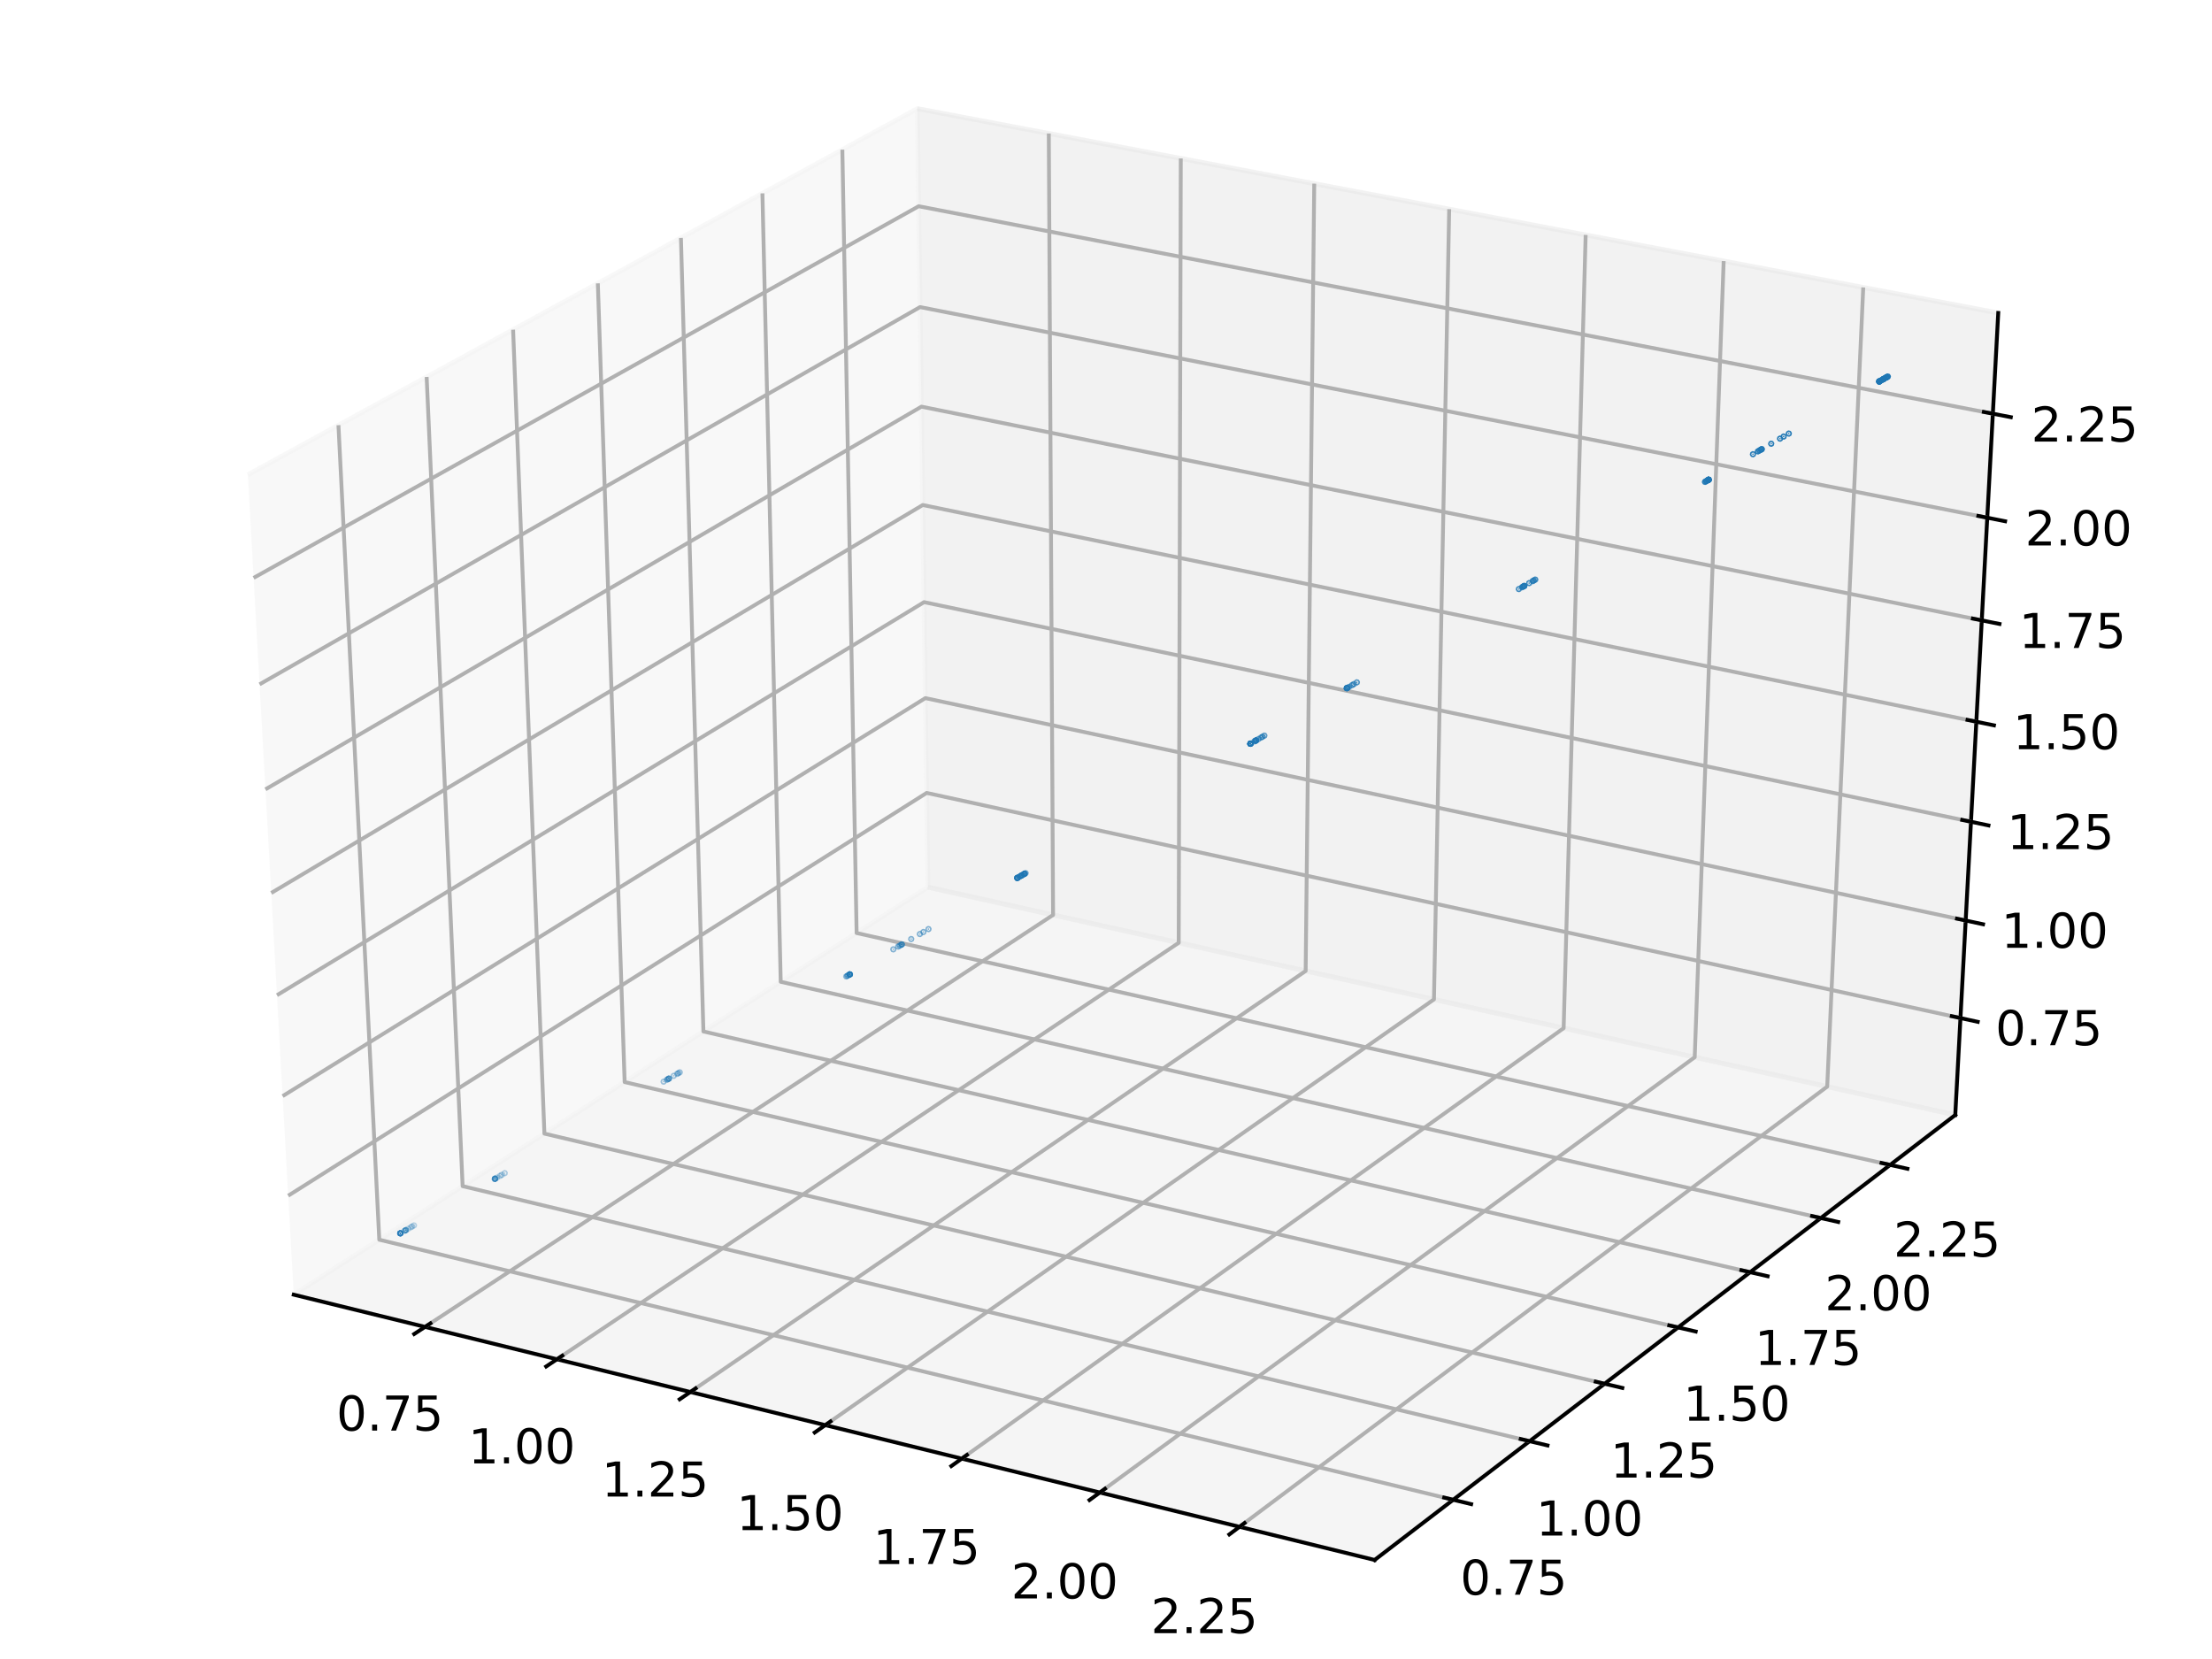<?xml version="1.0" encoding="utf-8" standalone="no"?>
<!DOCTYPE svg PUBLIC "-//W3C//DTD SVG 1.1//EN"
  "http://www.w3.org/Graphics/SVG/1.1/DTD/svg11.dtd">
<!-- Created with matplotlib (http://matplotlib.org/) -->
<svg height="345pt" version="1.1" viewBox="0 0 460 345" width="460pt" xmlns="http://www.w3.org/2000/svg" xmlns:xlink="http://www.w3.org/1999/xlink">
 <defs>
  <style type="text/css">
*{stroke-linecap:butt;stroke-linejoin:round;}
  </style>
 </defs>
 <g id="figure_1">
  <g id="patch_1">
   <path d="M 0 345.6 
L 460.8 345.6 
L 460.8 0 
L 0 0 
z
" style="fill:#ffffff;"/>
  </g>
  <g id="patch_2">
   <path d="M 0 345.6 
L 460.8 345.6 
L 460.8 0 
L 0 0 
z
" style="fill:#ffffff;"/>
  </g>
  <g id="pane3d_1">
   <g id="patch_3">
    <path d="M 61.086 269.235 
L 192.97 184.501 
L 190.774 22.59 
L 51.537 98.721 
" style="fill:#f2f2f2;opacity:0.5;stroke:#f2f2f2;stroke-linejoin:miter;"/>
   </g>
  </g>
  <g id="pane3d_2">
   <g id="patch_4">
    <path d="M 192.97 184.501 
L 406.608 231.873 
L 415.547 65.079 
L 190.774 22.59 
" style="fill:#e6e6e6;opacity:0.5;stroke:#e6e6e6;stroke-linejoin:miter;"/>
   </g>
  </g>
  <g id="pane3d_3">
   <g id="patch_5">
    <path d="M 61.086 269.235 
L 285.863 324.406 
L 406.608 231.873 
L 192.97 184.501 
" style="fill:#ececec;opacity:0.5;stroke:#ececec;stroke-linejoin:miter;"/>
   </g>
  </g>
  <g id="axis3d_1">
   <g id="line2d_1">
    <path d="M 61.086 269.235 
L 285.863 324.406 
" style="fill:none;stroke:#000000;stroke-linecap:square;stroke-width:0.8;"/>
   </g>
   <g id="Line3DCollection_1">
    <path d="M 88.388 275.936 
L 218.995 190.272 
L 218.104 27.756 
" style="fill:none;stroke:#b0b0b0;stroke-width:0.8;"/>
    <path d="M 115.816 282.668 
L 245.12 196.065 
L 245.552 32.945 
" style="fill:none;stroke:#b0b0b0;stroke-width:0.8;"/>
    <path d="M 143.557 289.477 
L 271.521 201.919 
L 273.305 38.191 
" style="fill:none;stroke:#b0b0b0;stroke-width:0.8;"/>
    <path d="M 171.617 296.365 
L 298.202 207.835 
L 301.369 43.496 
" style="fill:none;stroke:#b0b0b0;stroke-width:0.8;"/>
    <path d="M 200.001 303.331 
L 325.17 213.815 
L 329.748 48.86 
" style="fill:none;stroke:#b0b0b0;stroke-width:0.8;"/>
    <path d="M 228.714 310.379 
L 352.427 219.859 
L 358.449 54.286 
" style="fill:none;stroke:#b0b0b0;stroke-width:0.8;"/>
    <path d="M 257.762 317.509 
L 379.978 225.968 
L 387.475 59.773 
" style="fill:none;stroke:#b0b0b0;stroke-width:0.8;"/>
   </g>
   <g id="xtick_1">
    <g id="line2d_2">
     <path d="M 89.514 275.198 
L 86.133 277.415 
" style="fill:none;stroke:#000000;stroke-linecap:square;stroke-width:0.8;"/>
    </g>
    <g id="text_1">
     <!-- 0.75 -->
     <defs>
      <path d="M 31.781 66.406 
Q 24.172 66.406 20.328 58.906 
Q 16.5 51.422 16.5 36.375 
Q 16.5 21.391 20.328 13.891 
Q 24.172 6.391 31.781 6.391 
Q 39.453 6.391 43.281 13.891 
Q 47.125 21.391 47.125 36.375 
Q 47.125 51.422 43.281 58.906 
Q 39.453 66.406 31.781 66.406 
z
M 31.781 74.219 
Q 44.047 74.219 50.516 64.516 
Q 56.984 54.828 56.984 36.375 
Q 56.984 17.969 50.516 8.266 
Q 44.047 -1.422 31.781 -1.422 
Q 19.531 -1.422 13.062 8.266 
Q 6.594 17.969 6.594 36.375 
Q 6.594 54.828 13.062 64.516 
Q 19.531 74.219 31.781 74.219 
z
" id="DejaVuSans-30"/>
      <path d="M 10.688 12.406 
L 21 12.406 
L 21 0 
L 10.688 0 
z
" id="DejaVuSans-2e"/>
      <path d="M 8.203 72.906 
L 55.078 72.906 
L 55.078 68.703 
L 28.609 0 
L 18.312 0 
L 43.219 64.594 
L 8.203 64.594 
z
" id="DejaVuSans-37"/>
      <path d="M 10.797 72.906 
L 49.516 72.906 
L 49.516 64.594 
L 19.828 64.594 
L 19.828 46.734 
Q 21.969 47.469 24.109 47.828 
Q 26.266 48.188 28.422 48.188 
Q 40.625 48.188 47.75 41.5 
Q 54.891 34.812 54.891 23.391 
Q 54.891 11.625 47.562 5.094 
Q 40.234 -1.422 26.906 -1.422 
Q 22.312 -1.422 17.547 -0.641 
Q 12.797 0.141 7.719 1.703 
L 7.719 11.625 
Q 12.109 9.234 16.797 8.062 
Q 21.484 6.891 26.703 6.891 
Q 35.156 6.891 40.078 11.328 
Q 45.016 15.766 45.016 23.391 
Q 45.016 31 40.078 35.438 
Q 35.156 39.891 26.703 39.891 
Q 22.75 39.891 18.812 39.016 
Q 14.891 38.141 10.797 36.281 
z
" id="DejaVuSans-35"/>
     </defs>
     <g transform="translate(69.957 297.498)scale(0.1 -0.1)">
      <use xlink:href="#DejaVuSans-30"/>
      <use x="63.623" xlink:href="#DejaVuSans-2e"/>
      <use x="95.41" xlink:href="#DejaVuSans-37"/>
      <use x="159.033" xlink:href="#DejaVuSans-35"/>
     </g>
    </g>
   </g>
   <g id="xtick_2">
    <g id="line2d_3">
     <path d="M 116.931 281.922 
L 113.583 284.164 
" style="fill:none;stroke:#000000;stroke-linecap:square;stroke-width:0.8;"/>
    </g>
    <g id="text_2">
     <!-- 1.00 -->
     <defs>
      <path d="M 12.406 8.297 
L 28.516 8.297 
L 28.516 63.922 
L 10.984 60.406 
L 10.984 69.391 
L 28.422 72.906 
L 38.281 72.906 
L 38.281 8.297 
L 54.391 8.297 
L 54.391 0 
L 12.406 0 
z
" id="DejaVuSans-31"/>
     </defs>
     <g transform="translate(97.383 304.319)scale(0.1 -0.1)">
      <use xlink:href="#DejaVuSans-31"/>
      <use x="63.623" xlink:href="#DejaVuSans-2e"/>
      <use x="95.41" xlink:href="#DejaVuSans-30"/>
      <use x="159.033" xlink:href="#DejaVuSans-30"/>
     </g>
    </g>
   </g>
   <g id="xtick_3">
    <g id="line2d_4">
     <path d="M 144.661 288.722 
L 141.346 290.99 
" style="fill:none;stroke:#000000;stroke-linecap:square;stroke-width:0.8;"/>
    </g>
    <g id="text_3">
     <!-- 1.25 -->
     <defs>
      <path d="M 19.188 8.297 
L 53.609 8.297 
L 53.609 0 
L 7.328 0 
L 7.328 8.297 
Q 12.938 14.109 22.625 23.891 
Q 32.328 33.688 34.812 36.531 
Q 39.547 41.844 41.422 45.531 
Q 43.312 49.219 43.312 52.781 
Q 43.312 58.594 39.234 62.25 
Q 35.156 65.922 28.609 65.922 
Q 23.969 65.922 18.812 64.312 
Q 13.672 62.703 7.812 59.422 
L 7.812 69.391 
Q 13.766 71.781 18.938 73 
Q 24.125 74.219 28.422 74.219 
Q 39.75 74.219 46.484 68.547 
Q 53.219 62.891 53.219 53.422 
Q 53.219 48.922 51.531 44.891 
Q 49.859 40.875 45.406 35.406 
Q 44.188 33.984 37.641 27.219 
Q 31.109 20.453 19.188 8.297 
z
" id="DejaVuSans-32"/>
     </defs>
     <g transform="translate(125.123 311.218)scale(0.1 -0.1)">
      <use xlink:href="#DejaVuSans-31"/>
      <use x="63.623" xlink:href="#DejaVuSans-2e"/>
      <use x="95.41" xlink:href="#DejaVuSans-32"/>
      <use x="159.033" xlink:href="#DejaVuSans-35"/>
     </g>
    </g>
   </g>
   <g id="xtick_4">
    <g id="line2d_5">
     <path d="M 172.709 295.601 
L 169.429 297.895 
" style="fill:none;stroke:#000000;stroke-linecap:square;stroke-width:0.8;"/>
    </g>
    <g id="text_4">
     <!-- 1.50 -->
     <g transform="translate(153.181 318.197)scale(0.1 -0.1)">
      <use xlink:href="#DejaVuSans-31"/>
      <use x="63.623" xlink:href="#DejaVuSans-2e"/>
      <use x="95.41" xlink:href="#DejaVuSans-35"/>
      <use x="159.033" xlink:href="#DejaVuSans-30"/>
     </g>
    </g>
   </g>
   <g id="xtick_5">
    <g id="line2d_6">
     <path d="M 201.081 302.559 
L 197.836 304.88 
" style="fill:none;stroke:#000000;stroke-linecap:square;stroke-width:0.8;"/>
    </g>
    <g id="text_5">
     <!-- 1.75 -->
     <g transform="translate(181.563 325.256)scale(0.1 -0.1)">
      <use xlink:href="#DejaVuSans-31"/>
      <use x="63.623" xlink:href="#DejaVuSans-2e"/>
      <use x="95.41" xlink:href="#DejaVuSans-37"/>
      <use x="159.033" xlink:href="#DejaVuSans-35"/>
     </g>
    </g>
   </g>
   <g id="xtick_6">
    <g id="line2d_7">
     <path d="M 229.782 309.597 
L 226.573 311.945 
" style="fill:none;stroke:#000000;stroke-linecap:square;stroke-width:0.8;"/>
    </g>
    <g id="text_6">
     <!-- 2.00 -->
     <g transform="translate(210.276 332.397)scale(0.1 -0.1)">
      <use xlink:href="#DejaVuSans-32"/>
      <use x="63.623" xlink:href="#DejaVuSans-2e"/>
      <use x="95.41" xlink:href="#DejaVuSans-30"/>
      <use x="159.033" xlink:href="#DejaVuSans-30"/>
     </g>
    </g>
   </g>
   <g id="xtick_7">
    <g id="line2d_8">
     <path d="M 258.818 316.718 
L 255.647 319.094 
" style="fill:none;stroke:#000000;stroke-linecap:square;stroke-width:0.8;"/>
    </g>
    <g id="text_7">
     <!-- 2.25 -->
     <g transform="translate(239.325 339.622)scale(0.1 -0.1)">
      <use xlink:href="#DejaVuSans-32"/>
      <use x="63.623" xlink:href="#DejaVuSans-2e"/>
      <use x="95.41" xlink:href="#DejaVuSans-32"/>
      <use x="159.033" xlink:href="#DejaVuSans-35"/>
     </g>
    </g>
   </g>
  </g>
  <g id="axis3d_2">
   <g id="line2d_9">
    <path d="M 406.608 231.873 
L 285.863 324.406 
" style="fill:none;stroke:#000000;stroke-linecap:square;stroke-width:0.8;"/>
   </g>
   <g id="Line3DCollection_2">
    <path d="M 70.382 88.417 
L 78.876 257.805 
L 302.198 311.888 
" style="fill:none;stroke:#b0b0b0;stroke-width:0.8;"/>
    <path d="M 88.724 78.388 
L 96.208 246.669 
L 318.098 299.703 
" style="fill:none;stroke:#b0b0b0;stroke-width:0.8;"/>
    <path d="M 106.701 68.559 
L 113.214 235.743 
L 333.685 287.758 
" style="fill:none;stroke:#b0b0b0;stroke-width:0.8;"/>
    <path d="M 124.324 58.923 
L 129.901 225.022 
L 348.967 276.046 
" style="fill:none;stroke:#b0b0b0;stroke-width:0.8;"/>
    <path d="M 141.604 49.475 
L 146.279 214.5 
L 363.953 264.562 
" style="fill:none;stroke:#b0b0b0;stroke-width:0.8;"/>
    <path d="M 158.55 40.209 
L 162.356 204.17 
L 378.652 253.297 
" style="fill:none;stroke:#b0b0b0;stroke-width:0.8;"/>
    <path d="M 175.172 31.121 
L 178.14 194.029 
L 393.071 242.247 
" style="fill:none;stroke:#b0b0b0;stroke-width:0.8;"/>
   </g>
   <g id="xtick_8">
    <g id="line2d_10">
     <path d="M 300.329 311.436 
L 305.939 312.794 
" style="fill:none;stroke:#000000;stroke-linecap:square;stroke-width:0.8;"/>
    </g>
    <g id="text_8">
     <!-- 0.75 -->
     <g transform="translate(303.664 331.632)scale(0.1 -0.1)">
      <use xlink:href="#DejaVuSans-30"/>
      <use x="63.623" xlink:href="#DejaVuSans-2e"/>
      <use x="95.41" xlink:href="#DejaVuSans-37"/>
      <use x="159.033" xlink:href="#DejaVuSans-35"/>
     </g>
    </g>
   </g>
   <g id="xtick_9">
    <g id="line2d_11">
     <path d="M 316.242 299.259 
L 321.814 300.591 
" style="fill:none;stroke:#000000;stroke-linecap:square;stroke-width:0.8;"/>
    </g>
    <g id="text_9">
     <!-- 1.00 -->
     <g transform="translate(319.432 319.33)scale(0.1 -0.1)">
      <use xlink:href="#DejaVuSans-31"/>
      <use x="63.623" xlink:href="#DejaVuSans-2e"/>
      <use x="95.41" xlink:href="#DejaVuSans-30"/>
      <use x="159.033" xlink:href="#DejaVuSans-30"/>
     </g>
    </g>
   </g>
   <g id="xtick_10">
    <g id="line2d_12">
     <path d="M 331.842 287.323 
L 337.375 288.628 
" style="fill:none;stroke:#000000;stroke-linecap:square;stroke-width:0.8;"/>
    </g>
    <g id="text_10">
     <!-- 1.25 -->
     <g transform="translate(334.89 307.271)scale(0.1 -0.1)">
      <use xlink:href="#DejaVuSans-31"/>
      <use x="63.623" xlink:href="#DejaVuSans-2e"/>
      <use x="95.41" xlink:href="#DejaVuSans-32"/>
      <use x="159.033" xlink:href="#DejaVuSans-35"/>
     </g>
    </g>
   </g>
   <g id="xtick_11">
    <g id="line2d_13">
     <path d="M 347.136 275.62 
L 352.632 276.9 
" style="fill:none;stroke:#000000;stroke-linecap:square;stroke-width:0.8;"/>
    </g>
    <g id="text_11">
     <!-- 1.50 -->
     <g transform="translate(350.046 295.448)scale(0.1 -0.1)">
      <use xlink:href="#DejaVuSans-31"/>
      <use x="63.623" xlink:href="#DejaVuSans-2e"/>
      <use x="95.41" xlink:href="#DejaVuSans-35"/>
      <use x="159.033" xlink:href="#DejaVuSans-30"/>
     </g>
    </g>
   </g>
   <g id="xtick_12">
    <g id="line2d_14">
     <path d="M 362.135 264.143 
L 367.593 265.399 
" style="fill:none;stroke:#000000;stroke-linecap:square;stroke-width:0.8;"/>
    </g>
    <g id="text_12">
     <!-- 1.75 -->
     <g transform="translate(364.908 283.853)scale(0.1 -0.1)">
      <use xlink:href="#DejaVuSans-31"/>
      <use x="63.623" xlink:href="#DejaVuSans-2e"/>
      <use x="95.41" xlink:href="#DejaVuSans-37"/>
      <use x="159.033" xlink:href="#DejaVuSans-35"/>
     </g>
    </g>
   </g>
   <g id="xtick_13">
    <g id="line2d_15">
     <path d="M 376.846 252.887 
L 382.268 254.118 
" style="fill:none;stroke:#000000;stroke-linecap:square;stroke-width:0.8;"/>
    </g>
    <g id="text_13">
     <!-- 2.00 -->
     <g transform="translate(379.486 272.481)scale(0.1 -0.1)">
      <use xlink:href="#DejaVuSans-32"/>
      <use x="63.623" xlink:href="#DejaVuSans-2e"/>
      <use x="95.41" xlink:href="#DejaVuSans-30"/>
      <use x="159.033" xlink:href="#DejaVuSans-30"/>
     </g>
    </g>
   </g>
   <g id="xtick_14">
    <g id="line2d_16">
     <path d="M 391.278 241.844 
L 396.663 243.052 
" style="fill:none;stroke:#000000;stroke-linecap:square;stroke-width:0.8;"/>
    </g>
    <g id="text_14">
     <!-- 2.25 -->
     <g transform="translate(393.786 261.324)scale(0.1 -0.1)">
      <use xlink:href="#DejaVuSans-32"/>
      <use x="63.623" xlink:href="#DejaVuSans-2e"/>
      <use x="95.41" xlink:href="#DejaVuSans-32"/>
      <use x="159.033" xlink:href="#DejaVuSans-35"/>
     </g>
    </g>
   </g>
  </g>
  <g id="axis3d_3">
   <g id="line2d_17">
    <path d="M 406.608 231.873 
L 415.547 65.079 
" style="fill:none;stroke:#000000;stroke-linecap:square;stroke-width:0.8;"/>
   </g>
   <g id="Line3DCollection_3">
    <path d="M 407.689 211.712 
L 192.704 164.893 
L 59.934 248.655 
" style="fill:none;stroke:#b0b0b0;stroke-width:0.8;"/>
    <path d="M 408.775 191.431 
L 192.436 145.178 
L 58.774 227.944 
" style="fill:none;stroke:#b0b0b0;stroke-width:0.8;"/>
    <path d="M 409.876 170.89 
L 192.166 125.222 
L 57.599 206.96 
" style="fill:none;stroke:#b0b0b0;stroke-width:0.8;"/>
    <path d="M 410.991 150.085 
L 191.892 105.02 
L 56.408 185.696 
" style="fill:none;stroke:#b0b0b0;stroke-width:0.8;"/>
    <path d="M 412.121 129.011 
L 191.614 84.567 
L 55.201 164.148 
" style="fill:none;stroke:#b0b0b0;stroke-width:0.8;"/>
    <path d="M 413.265 107.661 
L 191.333 63.859 
L 53.978 142.309 
" style="fill:none;stroke:#b0b0b0;stroke-width:0.8;"/>
    <path d="M 414.424 86.032 
L 191.049 42.891 
L 52.738 120.174 
" style="fill:none;stroke:#b0b0b0;stroke-width:0.8;"/>
   </g>
   <g id="xtick_15">
    <g id="line2d_18">
     <path d="M 405.894 211.321 
L 411.281 212.494 
" style="fill:none;stroke:#000000;stroke-linecap:square;stroke-width:0.8;"/>
    </g>
    <g id="text_15">
     <!-- 0.75 -->
     <g transform="translate(414.96 217.355)scale(0.1 -0.1)">
      <use xlink:href="#DejaVuSans-30"/>
      <use x="63.623" xlink:href="#DejaVuSans-2e"/>
      <use x="95.41" xlink:href="#DejaVuSans-37"/>
      <use x="159.033" xlink:href="#DejaVuSans-35"/>
     </g>
    </g>
   </g>
   <g id="xtick_16">
    <g id="line2d_19">
     <path d="M 406.97 191.044 
L 412.391 192.204 
" style="fill:none;stroke:#000000;stroke-linecap:square;stroke-width:0.8;"/>
    </g>
    <g id="text_16">
     <!-- 1.00 -->
     <g transform="translate(416.162 197.097)scale(0.1 -0.1)">
      <use xlink:href="#DejaVuSans-31"/>
      <use x="63.623" xlink:href="#DejaVuSans-2e"/>
      <use x="95.41" xlink:href="#DejaVuSans-30"/>
      <use x="159.033" xlink:href="#DejaVuSans-30"/>
     </g>
    </g>
   </g>
   <g id="xtick_17">
    <g id="line2d_20">
     <path d="M 408.058 170.509 
L 413.516 171.653 
" style="fill:none;stroke:#000000;stroke-linecap:square;stroke-width:0.8;"/>
    </g>
    <g id="text_17">
     <!-- 1.25 -->
     <g transform="translate(417.379 176.58)scale(0.1 -0.1)">
      <use xlink:href="#DejaVuSans-31"/>
      <use x="63.623" xlink:href="#DejaVuSans-2e"/>
      <use x="95.41" xlink:href="#DejaVuSans-32"/>
      <use x="159.033" xlink:href="#DejaVuSans-35"/>
     </g>
    </g>
   </g>
   <g id="xtick_18">
    <g id="line2d_21">
     <path d="M 409.161 149.709 
L 414.655 150.839 
" style="fill:none;stroke:#000000;stroke-linecap:square;stroke-width:0.8;"/>
    </g>
    <g id="text_18">
     <!-- 1.50 -->
     <g transform="translate(418.612 155.8)scale(0.1 -0.1)">
      <use xlink:href="#DejaVuSans-31"/>
      <use x="63.623" xlink:href="#DejaVuSans-2e"/>
      <use x="95.41" xlink:href="#DejaVuSans-35"/>
      <use x="159.033" xlink:href="#DejaVuSans-30"/>
     </g>
    </g>
   </g>
   <g id="xtick_19">
    <g id="line2d_22">
     <path d="M 410.278 128.639 
L 415.809 129.754 
" style="fill:none;stroke:#000000;stroke-linecap:square;stroke-width:0.8;"/>
    </g>
    <g id="text_19">
     <!-- 1.75 -->
     <g transform="translate(419.86 134.751)scale(0.1 -0.1)">
      <use xlink:href="#DejaVuSans-31"/>
      <use x="63.623" xlink:href="#DejaVuSans-2e"/>
      <use x="95.41" xlink:href="#DejaVuSans-37"/>
      <use x="159.033" xlink:href="#DejaVuSans-35"/>
     </g>
    </g>
   </g>
   <g id="xtick_20">
    <g id="line2d_23">
     <path d="M 411.41 107.295 
L 416.978 108.394 
" style="fill:none;stroke:#000000;stroke-linecap:square;stroke-width:0.8;"/>
    </g>
    <g id="text_20">
     <!-- 2.00 -->
     <g transform="translate(421.125 113.428)scale(0.1 -0.1)">
      <use xlink:href="#DejaVuSans-32"/>
      <use x="63.623" xlink:href="#DejaVuSans-2e"/>
      <use x="95.41" xlink:href="#DejaVuSans-30"/>
      <use x="159.033" xlink:href="#DejaVuSans-30"/>
     </g>
    </g>
   </g>
   <g id="xtick_21">
    <g id="line2d_24">
     <path d="M 412.557 85.671 
L 418.162 86.754 
" style="fill:none;stroke:#000000;stroke-linecap:square;stroke-width:0.8;"/>
    </g>
    <g id="text_21">
     <!-- 2.25 -->
     <g transform="translate(422.407 91.826)scale(0.1 -0.1)">
      <use xlink:href="#DejaVuSans-32"/>
      <use x="63.623" xlink:href="#DejaVuSans-2e"/>
      <use x="95.41" xlink:href="#DejaVuSans-32"/>
      <use x="159.033" xlink:href="#DejaVuSans-35"/>
     </g>
    </g>
   </g>
  </g>
  <g id="axes_1">
   <g id="Path3DCollection_1">
    <defs>
     <path d="M 0 0.158 
C 0.042 0.158 0.082 0.141 0.112 0.112 
C 0.141 0.082 0.158 0.042 0.158 0 
C 0.158 -0.042 0.141 -0.082 0.112 -0.112 
C 0.082 -0.141 0.042 -0.158 0 -0.158 
C -0.042 -0.158 -0.082 -0.141 -0.112 -0.112 
C -0.141 -0.082 -0.158 -0.042 -0.158 0 
C -0.158 0.042 -0.141 0.082 -0.112 0.112 
C -0.082 0.141 -0.042 0.158 0 0.158 
z
" id="C0_0_0bea72edc4"/>
    </defs>
    <g clip-path="url(#p71c1b7af06)">
     <use style="fill:#1f77b4;fill-opacity:0.534;stroke:#1f77b4;stroke-opacity:0.534;" x="186.768" xlink:href="#C0_0_0bea72edc4" y="196.847"/>
    </g>
    <g clip-path="url(#p71c1b7af06)">
     <use style="fill:#1f77b4;fill-opacity:0.535;stroke:#1f77b4;stroke-opacity:0.535;" x="187.077" xlink:href="#C0_0_0bea72edc4" y="196.668"/>
    </g>
    <g clip-path="url(#p71c1b7af06)">
     <use style="fill:#1f77b4;fill-opacity:0.536;stroke:#1f77b4;stroke-opacity:0.536;" x="187.559" xlink:href="#C0_0_0bea72edc4" y="196.391"/>
    </g>
    <g clip-path="url(#p71c1b7af06)">
     <use style="fill:#1f77b4;fill-opacity:0.54;stroke:#1f77b4;stroke-opacity:0.54;" x="189.492" xlink:href="#C0_0_0bea72edc4" y="195.278"/>
    </g>
    <g clip-path="url(#p71c1b7af06)">
     <use style="fill:#1f77b4;fill-opacity:0.532;stroke:#1f77b4;stroke-opacity:0.532;" x="185.77" xlink:href="#C0_0_0bea72edc4" y="197.421"/>
    </g>
    <g clip-path="url(#p71c1b7af06)">
     <use style="fill:#1f77b4;fill-opacity:0.536;stroke:#1f77b4;stroke-opacity:0.536;" x="187.53" xlink:href="#C0_0_0bea72edc4" y="196.408"/>
    </g>
    <g clip-path="url(#p71c1b7af06)">
     <use style="fill:#1f77b4;fill-opacity:0.546;stroke:#1f77b4;stroke-opacity:0.546;" x="192.028" xlink:href="#C0_0_0bea72edc4" y="193.817"/>
    </g>
    <g clip-path="url(#p71c1b7af06)">
     <use style="fill:#1f77b4;fill-opacity:0.549;stroke:#1f77b4;stroke-opacity:0.549;" x="193.082" xlink:href="#C0_0_0bea72edc4" y="193.21"/>
    </g>
    <g clip-path="url(#p71c1b7af06)">
     <use style="fill:#1f77b4;fill-opacity:0.544;stroke:#1f77b4;stroke-opacity:0.544;" x="191.291" xlink:href="#C0_0_0bea72edc4" y="194.241"/>
    </g>
    <g clip-path="url(#p71c1b7af06)">
     <use style="fill:#1f77b4;fill-opacity:0.536;stroke:#1f77b4;stroke-opacity:0.536;" x="187.357" xlink:href="#C0_0_0bea72edc4" y="196.507"/>
    </g>
    <g clip-path="url(#p71c1b7af06)">
     <use style="fill:#1f77b4;fill-opacity:0.512;stroke:#1f77b4;stroke-opacity:0.512;" x="176.736" xlink:href="#C0_0_0bea72edc4" y="202.624"/>
    </g>
    <g clip-path="url(#p71c1b7af06)">
     <use style="fill:#1f77b4;fill-opacity:0.512;stroke:#1f77b4;stroke-opacity:0.512;" x="176.727" xlink:href="#C0_0_0bea72edc4" y="202.63"/>
    </g>
    <g clip-path="url(#p71c1b7af06)">
     <use style="fill:#1f77b4;fill-opacity:0.511;stroke:#1f77b4;stroke-opacity:0.511;" x="176.708" xlink:href="#C0_0_0bea72edc4" y="202.641"/>
    </g>
    <g clip-path="url(#p71c1b7af06)">
     <use style="fill:#1f77b4;fill-opacity:0.511;stroke:#1f77b4;stroke-opacity:0.511;" x="176.56" xlink:href="#C0_0_0bea72edc4" y="202.726"/>
    </g>
    <g clip-path="url(#p71c1b7af06)">
     <use style="fill:#1f77b4;fill-opacity:0.512;stroke:#1f77b4;stroke-opacity:0.512;" x="176.746" xlink:href="#C0_0_0bea72edc4" y="202.619"/>
    </g>
    <g clip-path="url(#p71c1b7af06)">
     <use style="fill:#1f77b4;fill-opacity:0.512;stroke:#1f77b4;stroke-opacity:0.512;" x="176.709" xlink:href="#C0_0_0bea72edc4" y="202.64"/>
    </g>
    <g clip-path="url(#p71c1b7af06)">
     <use style="fill:#1f77b4;fill-opacity:0.51;stroke:#1f77b4;stroke-opacity:0.51;" x="176.195" xlink:href="#C0_0_0bea72edc4" y="202.936"/>
    </g>
    <g clip-path="url(#p71c1b7af06)">
     <use style="fill:#1f77b4;fill-opacity:0.51;stroke:#1f77b4;stroke-opacity:0.51;" x="175.984" xlink:href="#C0_0_0bea72edc4" y="203.058"/>
    </g>
    <g clip-path="url(#p71c1b7af06)">
     <use style="fill:#1f77b4;fill-opacity:0.511;stroke:#1f77b4;stroke-opacity:0.511;" x="176.322" xlink:href="#C0_0_0bea72edc4" y="202.863"/>
    </g>
    <g clip-path="url(#p71c1b7af06)">
     <use style="fill:#1f77b4;fill-opacity:0.512;stroke:#1f77b4;stroke-opacity:0.512;" x="176.717" xlink:href="#C0_0_0bea72edc4" y="202.636"/>
    </g>
    <g clip-path="url(#p71c1b7af06)">
     <use style="fill:#1f77b4;fill-opacity:0.594;stroke:#1f77b4;stroke-opacity:0.594;" x="213.106" xlink:href="#C0_0_0bea72edc4" y="181.677"/>
    </g>
    <g clip-path="url(#p71c1b7af06)">
     <use style="fill:#1f77b4;fill-opacity:0.594;stroke:#1f77b4;stroke-opacity:0.594;" x="213.055" xlink:href="#C0_0_0bea72edc4" y="181.707"/>
    </g>
    <g clip-path="url(#p71c1b7af06)">
     <use style="fill:#1f77b4;fill-opacity:0.594;stroke:#1f77b4;stroke-opacity:0.594;" x="212.977" xlink:href="#C0_0_0bea72edc4" y="181.751"/>
    </g>
    <g clip-path="url(#p71c1b7af06)">
     <use style="fill:#1f77b4;fill-opacity:0.593;stroke:#1f77b4;stroke-opacity:0.593;" x="212.697" xlink:href="#C0_0_0bea72edc4" y="181.912"/>
    </g>
    <g clip-path="url(#p71c1b7af06)">
     <use style="fill:#1f77b4;fill-opacity:0.594;stroke:#1f77b4;stroke-opacity:0.594;" x="213.281" xlink:href="#C0_0_0bea72edc4" y="181.576"/>
    </g>
    <g clip-path="url(#p71c1b7af06)">
     <use style="fill:#1f77b4;fill-opacity:0.594;stroke:#1f77b4;stroke-opacity:0.594;" x="212.982" xlink:href="#C0_0_0bea72edc4" y="181.749"/>
    </g>
    <g clip-path="url(#p71c1b7af06)">
     <use style="fill:#1f77b4;fill-opacity:0.592;stroke:#1f77b4;stroke-opacity:0.592;" x="212.411" xlink:href="#C0_0_0bea72edc4" y="182.077"/>
    </g>
    <g clip-path="url(#p71c1b7af06)">
     <use style="fill:#1f77b4;fill-opacity:0.592;stroke:#1f77b4;stroke-opacity:0.592;" x="212.319" xlink:href="#C0_0_0bea72edc4" y="182.13"/>
    </g>
    <g clip-path="url(#p71c1b7af06)">
     <use style="fill:#1f77b4;fill-opacity:0.592;stroke:#1f77b4;stroke-opacity:0.592;" x="212.484" xlink:href="#C0_0_0bea72edc4" y="182.035"/>
    </g>
    <g clip-path="url(#p71c1b7af06)">
     <use style="fill:#1f77b4;fill-opacity:0.594;stroke:#1f77b4;stroke-opacity:0.594;" x="213.009" xlink:href="#C0_0_0bea72edc4" y="181.733"/>
    </g>
    <g clip-path="url(#p71c1b7af06)">
     <use style="fill:#1f77b4;fill-opacity:0.59;stroke:#1f77b4;stroke-opacity:0.59;" x="211.537" xlink:href="#C0_0_0bea72edc4" y="182.581"/>
    </g>
    <g clip-path="url(#p71c1b7af06)">
     <use style="fill:#1f77b4;fill-opacity:0.59;stroke:#1f77b4;stroke-opacity:0.59;" x="211.547" xlink:href="#C0_0_0bea72edc4" y="182.575"/>
    </g>
    <g clip-path="url(#p71c1b7af06)">
     <use style="fill:#1f77b4;fill-opacity:0.59;stroke:#1f77b4;stroke-opacity:0.59;" x="211.571" xlink:href="#C0_0_0bea72edc4" y="182.561"/>
    </g>
    <g clip-path="url(#p71c1b7af06)">
     <use style="fill:#1f77b4;fill-opacity:0.591;stroke:#1f77b4;stroke-opacity:0.591;" x="211.747" xlink:href="#C0_0_0bea72edc4" y="182.46"/>
    </g>
    <g clip-path="url(#p71c1b7af06)">
     <use style="fill:#1f77b4;fill-opacity:0.59;stroke:#1f77b4;stroke-opacity:0.59;" x="211.525" xlink:href="#C0_0_0bea72edc4" y="182.588"/>
    </g>
    <g clip-path="url(#p71c1b7af06)">
     <use style="fill:#1f77b4;fill-opacity:0.59;stroke:#1f77b4;stroke-opacity:0.59;" x="211.569" xlink:href="#C0_0_0bea72edc4" y="182.562"/>
    </g>
    <g clip-path="url(#p71c1b7af06)">
     <use style="fill:#1f77b4;fill-opacity:0.592;stroke:#1f77b4;stroke-opacity:0.592;" x="212.19" xlink:href="#C0_0_0bea72edc4" y="182.204"/>
    </g>
    <g clip-path="url(#p71c1b7af06)">
     <use style="fill:#1f77b4;fill-opacity:0.592;stroke:#1f77b4;stroke-opacity:0.592;" x="212.453" xlink:href="#C0_0_0bea72edc4" y="182.053"/>
    </g>
    <g clip-path="url(#p71c1b7af06)">
     <use style="fill:#1f77b4;fill-opacity:0.591;stroke:#1f77b4;stroke-opacity:0.591;" x="212.035" xlink:href="#C0_0_0bea72edc4" y="182.294"/>
    </g>
    <g clip-path="url(#p71c1b7af06)">
     <use style="fill:#1f77b4;fill-opacity:0.59;stroke:#1f77b4;stroke-opacity:0.59;" x="211.56" xlink:href="#C0_0_0bea72edc4" y="182.567"/>
    </g>
    <g clip-path="url(#p71c1b7af06)">
     <use style="fill:#1f77b4;fill-opacity:0.302;stroke:#1f77b4;stroke-opacity:0.302;" x="84.241" xlink:href="#C0_0_0bea72edc4" y="255.898"/>
    </g>
    <g clip-path="url(#p71c1b7af06)">
     <use style="fill:#1f77b4;fill-opacity:0.302;stroke:#1f77b4;stroke-opacity:0.302;" x="84.307" xlink:href="#C0_0_0bea72edc4" y="255.86"/>
    </g>
    <g clip-path="url(#p71c1b7af06)">
     <use style="fill:#1f77b4;fill-opacity:0.303;stroke:#1f77b4;stroke-opacity:0.303;" x="84.414" xlink:href="#C0_0_0bea72edc4" y="255.799"/>
    </g>
    <g clip-path="url(#p71c1b7af06)">
     <use style="fill:#1f77b4;fill-opacity:0.304;stroke:#1f77b4;stroke-opacity:0.304;" x="84.903" xlink:href="#C0_0_0bea72edc4" y="255.517"/>
    </g>
    <g clip-path="url(#p71c1b7af06)">
     <use style="fill:#1f77b4;fill-opacity:0.302;stroke:#1f77b4;stroke-opacity:0.302;" x="84.045" xlink:href="#C0_0_0bea72edc4" y="256.011"/>
    </g>
    <g clip-path="url(#p71c1b7af06)">
     <use style="fill:#1f77b4;fill-opacity:0.303;stroke:#1f77b4;stroke-opacity:0.303;" x="84.407" xlink:href="#C0_0_0bea72edc4" y="255.803"/>
    </g>
    <g clip-path="url(#p71c1b7af06)">
     <use style="fill:#1f77b4;fill-opacity:0.306;stroke:#1f77b4;stroke-opacity:0.306;" x="85.699" xlink:href="#C0_0_0bea72edc4" y="255.058"/>
    </g>
    <g clip-path="url(#p71c1b7af06)">
     <use style="fill:#1f77b4;fill-opacity:0.306;stroke:#1f77b4;stroke-opacity:0.306;" x="86.087" xlink:href="#C0_0_0bea72edc4" y="254.835"/>
    </g>
    <g clip-path="url(#p71c1b7af06)">
     <use style="fill:#1f77b4;fill-opacity:0.305;stroke:#1f77b4;stroke-opacity:0.305;" x="85.449" xlink:href="#C0_0_0bea72edc4" y="255.203"/>
    </g>
    <g clip-path="url(#p71c1b7af06)">
     <use style="fill:#1f77b4;fill-opacity:0.303;stroke:#1f77b4;stroke-opacity:0.303;" x="84.368" xlink:href="#C0_0_0bea72edc4" y="255.825"/>
    </g>
    <g clip-path="url(#p71c1b7af06)">
     <use style="fill:#1f77b4;fill-opacity:0.3;stroke:#1f77b4;stroke-opacity:0.3;" x="83.243" xlink:href="#C0_0_0bea72edc4" y="256.473"/>
    </g>
    <g clip-path="url(#p71c1b7af06)">
     <use style="fill:#1f77b4;fill-opacity:0.3;stroke:#1f77b4;stroke-opacity:0.3;" x="83.243" xlink:href="#C0_0_0bea72edc4" y="256.473"/>
    </g>
    <g clip-path="url(#p71c1b7af06)">
     <use style="fill:#1f77b4;fill-opacity:0.3;stroke:#1f77b4;stroke-opacity:0.3;" x="83.243" xlink:href="#C0_0_0bea72edc4" y="256.473"/>
    </g>
    <g clip-path="url(#p71c1b7af06)">
     <use style="fill:#1f77b4;fill-opacity:0.3;stroke:#1f77b4;stroke-opacity:0.3;" x="83.244" xlink:href="#C0_0_0bea72edc4" y="256.473"/>
    </g>
    <g clip-path="url(#p71c1b7af06)">
     <use style="fill:#1f77b4;fill-opacity:0.3;stroke:#1f77b4;stroke-opacity:0.3;" x="83.243" xlink:href="#C0_0_0bea72edc4" y="256.473"/>
    </g>
    <g clip-path="url(#p71c1b7af06)">
     <use style="fill:#1f77b4;fill-opacity:0.3;stroke:#1f77b4;stroke-opacity:0.3;" x="83.243" xlink:href="#C0_0_0bea72edc4" y="256.473"/>
    </g>
    <g clip-path="url(#p71c1b7af06)">
     <use style="fill:#1f77b4;fill-opacity:0.3;stroke:#1f77b4;stroke-opacity:0.3;" x="83.246" xlink:href="#C0_0_0bea72edc4" y="256.471"/>
    </g>
    <g clip-path="url(#p71c1b7af06)">
     <use style="fill:#1f77b4;fill-opacity:0.3;stroke:#1f77b4;stroke-opacity:0.3;" x="83.248" xlink:href="#C0_0_0bea72edc4" y="256.47"/>
    </g>
    <g clip-path="url(#p71c1b7af06)">
     <use style="fill:#1f77b4;fill-opacity:0.3;stroke:#1f77b4;stroke-opacity:0.3;" x="83.245" xlink:href="#C0_0_0bea72edc4" y="256.472"/>
    </g>
    <g clip-path="url(#p71c1b7af06)">
     <use style="fill:#1f77b4;fill-opacity:0.3;stroke:#1f77b4;stroke-opacity:0.3;" x="83.243" xlink:href="#C0_0_0bea72edc4" y="256.473"/>
    </g>
    <g clip-path="url(#p71c1b7af06)">
     <use style="fill:#1f77b4;fill-opacity:0.425;stroke:#1f77b4;stroke-opacity:0.425;" x="138.66" xlink:href="#C0_0_0bea72edc4" y="224.555"/>
    </g>
    <g clip-path="url(#p71c1b7af06)">
     <use style="fill:#1f77b4;fill-opacity:0.426;stroke:#1f77b4;stroke-opacity:0.426;" x="138.848" xlink:href="#C0_0_0bea72edc4" y="224.447"/>
    </g>
    <g clip-path="url(#p71c1b7af06)">
     <use style="fill:#1f77b4;fill-opacity:0.426;stroke:#1f77b4;stroke-opacity:0.426;" x="139.129" xlink:href="#C0_0_0bea72edc4" y="224.285"/>
    </g>
    <g clip-path="url(#p71c1b7af06)">
     <use style="fill:#1f77b4;fill-opacity:0.429;stroke:#1f77b4;stroke-opacity:0.429;" x="140.107" xlink:href="#C0_0_0bea72edc4" y="223.722"/>
    </g>
    <g clip-path="url(#p71c1b7af06)">
     <use style="fill:#1f77b4;fill-opacity:0.424;stroke:#1f77b4;stroke-opacity:0.424;" x="138.006" xlink:href="#C0_0_0bea72edc4" y="224.932"/>
    </g>
    <g clip-path="url(#p71c1b7af06)">
     <use style="fill:#1f77b4;fill-opacity:0.426;stroke:#1f77b4;stroke-opacity:0.426;" x="139.112" xlink:href="#C0_0_0bea72edc4" y="224.295"/>
    </g>
    <g clip-path="url(#p71c1b7af06)">
     <use style="fill:#1f77b4;fill-opacity:0.431;stroke:#1f77b4;stroke-opacity:0.431;" x="141.062" xlink:href="#C0_0_0bea72edc4" y="223.171"/>
    </g>
    <g clip-path="url(#p71c1b7af06)">
     <use style="fill:#1f77b4;fill-opacity:0.432;stroke:#1f77b4;stroke-opacity:0.432;" x="141.359" xlink:href="#C0_0_0bea72edc4" y="223.001"/>
    </g>
    <g clip-path="url(#p71c1b7af06)">
     <use style="fill:#1f77b4;fill-opacity:0.43;stroke:#1f77b4;stroke-opacity:0.43;" x="140.821" xlink:href="#C0_0_0bea72edc4" y="223.31"/>
    </g>
    <g clip-path="url(#p71c1b7af06)">
     <use style="fill:#1f77b4;fill-opacity:0.426;stroke:#1f77b4;stroke-opacity:0.426;" x="139.013" xlink:href="#C0_0_0bea72edc4" y="224.352"/>
    </g>
    <g clip-path="url(#p71c1b7af06)">
     <use style="fill:#1f77b4;fill-opacity:0.344;stroke:#1f77b4;stroke-opacity:0.344;" x="102.902" xlink:href="#C0_0_0bea72edc4" y="245.15"/>
    </g>
    <g clip-path="url(#p71c1b7af06)">
     <use style="fill:#1f77b4;fill-opacity:0.345;stroke:#1f77b4;stroke-opacity:0.345;" x="102.925" xlink:href="#C0_0_0bea72edc4" y="245.137"/>
    </g>
    <g clip-path="url(#p71c1b7af06)">
     <use style="fill:#1f77b4;fill-opacity:0.345;stroke:#1f77b4;stroke-opacity:0.345;" x="102.973" xlink:href="#C0_0_0bea72edc4" y="245.109"/>
    </g>
    <g clip-path="url(#p71c1b7af06)">
     <use style="fill:#1f77b4;fill-opacity:0.345;stroke:#1f77b4;stroke-opacity:0.345;" x="103.346" xlink:href="#C0_0_0bea72edc4" y="244.895"/>
    </g>
    <g clip-path="url(#p71c1b7af06)">
     <use style="fill:#1f77b4;fill-opacity:0.344;stroke:#1f77b4;stroke-opacity:0.344;" x="102.878" xlink:href="#C0_0_0bea72edc4" y="245.164"/>
    </g>
    <g clip-path="url(#p71c1b7af06)">
     <use style="fill:#1f77b4;fill-opacity:0.345;stroke:#1f77b4;stroke-opacity:0.345;" x="102.97" xlink:href="#C0_0_0bea72edc4" y="245.111"/>
    </g>
    <g clip-path="url(#p71c1b7af06)">
     <use style="fill:#1f77b4;fill-opacity:0.348;stroke:#1f77b4;stroke-opacity:0.348;" x="104.335" xlink:href="#C0_0_0bea72edc4" y="244.325"/>
    </g>
    <g clip-path="url(#p71c1b7af06)">
     <use style="fill:#1f77b4;fill-opacity:0.349;stroke:#1f77b4;stroke-opacity:0.349;" x="104.961" xlink:href="#C0_0_0bea72edc4" y="243.965"/>
    </g>
    <g clip-path="url(#p71c1b7af06)">
     <use style="fill:#1f77b4;fill-opacity:0.347;stroke:#1f77b4;stroke-opacity:0.347;" x="103.98" xlink:href="#C0_0_0bea72edc4" y="244.529"/>
    </g>
    <g clip-path="url(#p71c1b7af06)">
     <use style="fill:#1f77b4;fill-opacity:0.345;stroke:#1f77b4;stroke-opacity:0.345;" x="102.951" xlink:href="#C0_0_0bea72edc4" y="245.122"/>
    </g>
    <g clip-path="url(#p71c1b7af06)">
     <use style="fill:#1f77b4;fill-opacity:0.939;stroke:#1f77b4;stroke-opacity:0.939;" x="365.557" xlink:href="#C0_0_0bea72edc4" y="93.871"/>
    </g>
    <g clip-path="url(#p71c1b7af06)">
     <use style="fill:#1f77b4;fill-opacity:0.94;stroke:#1f77b4;stroke-opacity:0.94;" x="365.872" xlink:href="#C0_0_0bea72edc4" y="93.689"/>
    </g>
    <g clip-path="url(#p71c1b7af06)">
     <use style="fill:#1f77b4;fill-opacity:0.941;stroke:#1f77b4;stroke-opacity:0.941;" x="366.364" xlink:href="#C0_0_0bea72edc4" y="93.406"/>
    </g>
    <g clip-path="url(#p71c1b7af06)">
     <use style="fill:#1f77b4;fill-opacity:0.945;stroke:#1f77b4;stroke-opacity:0.945;" x="368.334" xlink:href="#C0_0_0bea72edc4" y="92.272"/>
    </g>
    <g clip-path="url(#p71c1b7af06)">
     <use style="fill:#1f77b4;fill-opacity:0.937;stroke:#1f77b4;stroke-opacity:0.937;" x="364.54" xlink:href="#C0_0_0bea72edc4" y="94.457"/>
    </g>
    <g clip-path="url(#p71c1b7af06)">
     <use style="fill:#1f77b4;fill-opacity:0.941;stroke:#1f77b4;stroke-opacity:0.941;" x="366.333" xlink:href="#C0_0_0bea72edc4" y="93.424"/>
    </g>
    <g clip-path="url(#p71c1b7af06)">
     <use style="fill:#1f77b4;fill-opacity:0.951;stroke:#1f77b4;stroke-opacity:0.951;" x="370.918" xlink:href="#C0_0_0bea72edc4" y="90.783"/>
    </g>
    <g clip-path="url(#p71c1b7af06)">
     <use style="fill:#1f77b4;fill-opacity:0.953;stroke:#1f77b4;stroke-opacity:0.953;" x="371.993" xlink:href="#C0_0_0bea72edc4" y="90.164"/>
    </g>
    <g clip-path="url(#p71c1b7af06)">
     <use style="fill:#1f77b4;fill-opacity:0.949;stroke:#1f77b4;stroke-opacity:0.949;" x="370.168" xlink:href="#C0_0_0bea72edc4" y="91.215"/>
    </g>
    <g clip-path="url(#p71c1b7af06)">
     <use style="fill:#1f77b4;fill-opacity:0.94;stroke:#1f77b4;stroke-opacity:0.94;" x="366.157" xlink:href="#C0_0_0bea72edc4" y="93.525"/>
    </g>
    <g clip-path="url(#p71c1b7af06)">
     <use style="fill:#1f77b4;fill-opacity:0.916;stroke:#1f77b4;stroke-opacity:0.916;" x="355.331" xlink:href="#C0_0_0bea72edc4" y="99.761"/>
    </g>
    <g clip-path="url(#p71c1b7af06)">
     <use style="fill:#1f77b4;fill-opacity:0.916;stroke:#1f77b4;stroke-opacity:0.916;" x="355.322" xlink:href="#C0_0_0bea72edc4" y="99.766"/>
    </g>
    <g clip-path="url(#p71c1b7af06)">
     <use style="fill:#1f77b4;fill-opacity:0.916;stroke:#1f77b4;stroke-opacity:0.916;" x="355.301" xlink:href="#C0_0_0bea72edc4" y="99.778"/>
    </g>
    <g clip-path="url(#p71c1b7af06)">
     <use style="fill:#1f77b4;fill-opacity:0.915;stroke:#1f77b4;stroke-opacity:0.915;" x="355.151" xlink:href="#C0_0_0bea72edc4" y="99.864"/>
    </g>
    <g clip-path="url(#p71c1b7af06)">
     <use style="fill:#1f77b4;fill-opacity:0.916;stroke:#1f77b4;stroke-opacity:0.916;" x="355.341" xlink:href="#C0_0_0bea72edc4" y="99.755"/>
    </g>
    <g clip-path="url(#p71c1b7af06)">
     <use style="fill:#1f77b4;fill-opacity:0.916;stroke:#1f77b4;stroke-opacity:0.916;" x="355.303" xlink:href="#C0_0_0bea72edc4" y="99.777"/>
    </g>
    <g clip-path="url(#p71c1b7af06)">
     <use style="fill:#1f77b4;fill-opacity:0.914;stroke:#1f77b4;stroke-opacity:0.914;" x="354.779" xlink:href="#C0_0_0bea72edc4" y="100.079"/>
    </g>
    <g clip-path="url(#p71c1b7af06)">
     <use style="fill:#1f77b4;fill-opacity:0.914;stroke:#1f77b4;stroke-opacity:0.914;" x="354.563" xlink:href="#C0_0_0bea72edc4" y="100.203"/>
    </g>
    <g clip-path="url(#p71c1b7af06)">
     <use style="fill:#1f77b4;fill-opacity:0.915;stroke:#1f77b4;stroke-opacity:0.915;" x="354.908" xlink:href="#C0_0_0bea72edc4" y="100.004"/>
    </g>
    <g clip-path="url(#p71c1b7af06)">
     <use style="fill:#1f77b4;fill-opacity:0.916;stroke:#1f77b4;stroke-opacity:0.916;" x="355.311" xlink:href="#C0_0_0bea72edc4" y="99.772"/>
    </g>
    <g clip-path="url(#p71c1b7af06)">
     <use style="fill:#1f77b4;fill-opacity:1;stroke:#1f77b4;stroke-opacity:1;" x="392.406" xlink:href="#C0_0_0bea72edc4" y="78.407"/>
    </g>
    <g clip-path="url(#p71c1b7af06)">
     <use style="fill:#1f77b4;fill-opacity:0.999;stroke:#1f77b4;stroke-opacity:0.999;" x="392.353" xlink:href="#C0_0_0bea72edc4" y="78.437"/>
    </g>
    <g clip-path="url(#p71c1b7af06)">
     <use style="fill:#1f77b4;fill-opacity:0.999;stroke:#1f77b4;stroke-opacity:0.999;" x="392.274" xlink:href="#C0_0_0bea72edc4" y="78.483"/>
    </g>
    <g clip-path="url(#p71c1b7af06)">
     <use style="fill:#1f77b4;fill-opacity:0.999;stroke:#1f77b4;stroke-opacity:0.999;" x="391.989" xlink:href="#C0_0_0bea72edc4" y="78.647"/>
    </g>
    <g clip-path="url(#p71c1b7af06)">
     <use style="fill:#1f77b4;stroke:#1f77b4;" x="392.584" xlink:href="#C0_0_0bea72edc4" y="78.304"/>
    </g>
    <g clip-path="url(#p71c1b7af06)">
     <use style="fill:#1f77b4;fill-opacity:0.999;stroke:#1f77b4;stroke-opacity:0.999;" x="392.279" xlink:href="#C0_0_0bea72edc4" y="78.48"/>
    </g>
    <g clip-path="url(#p71c1b7af06)">
     <use style="fill:#1f77b4;fill-opacity:0.998;stroke:#1f77b4;stroke-opacity:0.998;" x="391.697" xlink:href="#C0_0_0bea72edc4" y="78.815"/>
    </g>
    <g clip-path="url(#p71c1b7af06)">
     <use style="fill:#1f77b4;fill-opacity:0.998;stroke:#1f77b4;stroke-opacity:0.998;" x="391.604" xlink:href="#C0_0_0bea72edc4" y="78.869"/>
    </g>
    <g clip-path="url(#p71c1b7af06)">
     <use style="fill:#1f77b4;fill-opacity:0.998;stroke:#1f77b4;stroke-opacity:0.998;" x="391.772" xlink:href="#C0_0_0bea72edc4" y="78.772"/>
    </g>
    <g clip-path="url(#p71c1b7af06)">
     <use style="fill:#1f77b4;fill-opacity:0.999;stroke:#1f77b4;stroke-opacity:0.999;" x="392.307" xlink:href="#C0_0_0bea72edc4" y="78.464"/>
    </g>
    <g clip-path="url(#p71c1b7af06)">
     <use style="fill:#1f77b4;fill-opacity:0.996;stroke:#1f77b4;stroke-opacity:0.996;" x="390.806" xlink:href="#C0_0_0bea72edc4" y="79.329"/>
    </g>
    <g clip-path="url(#p71c1b7af06)">
     <use style="fill:#1f77b4;fill-opacity:0.996;stroke:#1f77b4;stroke-opacity:0.996;" x="390.817" xlink:href="#C0_0_0bea72edc4" y="79.322"/>
    </g>
    <g clip-path="url(#p71c1b7af06)">
     <use style="fill:#1f77b4;fill-opacity:0.996;stroke:#1f77b4;stroke-opacity:0.996;" x="390.84" xlink:href="#C0_0_0bea72edc4" y="79.309"/>
    </g>
    <g clip-path="url(#p71c1b7af06)">
     <use style="fill:#1f77b4;fill-opacity:0.996;stroke:#1f77b4;stroke-opacity:0.996;" x="391.02" xlink:href="#C0_0_0bea72edc4" y="79.205"/>
    </g>
    <g clip-path="url(#p71c1b7af06)">
     <use style="fill:#1f77b4;fill-opacity:0.996;stroke:#1f77b4;stroke-opacity:0.996;" x="390.793" xlink:href="#C0_0_0bea72edc4" y="79.336"/>
    </g>
    <g clip-path="url(#p71c1b7af06)">
     <use style="fill:#1f77b4;fill-opacity:0.996;stroke:#1f77b4;stroke-opacity:0.996;" x="390.839" xlink:href="#C0_0_0bea72edc4" y="79.31"/>
    </g>
    <g clip-path="url(#p71c1b7af06)">
     <use style="fill:#1f77b4;fill-opacity:0.997;stroke:#1f77b4;stroke-opacity:0.997;" x="391.472" xlink:href="#C0_0_0bea72edc4" y="78.945"/>
    </g>
    <g clip-path="url(#p71c1b7af06)">
     <use style="fill:#1f77b4;fill-opacity:0.998;stroke:#1f77b4;stroke-opacity:0.998;" x="391.739" xlink:href="#C0_0_0bea72edc4" y="78.791"/>
    </g>
    <g clip-path="url(#p71c1b7af06)">
     <use style="fill:#1f77b4;fill-opacity:0.997;stroke:#1f77b4;stroke-opacity:0.997;" x="391.314" xlink:href="#C0_0_0bea72edc4" y="79.036"/>
    </g>
    <g clip-path="url(#p71c1b7af06)">
     <use style="fill:#1f77b4;fill-opacity:0.996;stroke:#1f77b4;stroke-opacity:0.996;" x="390.829" xlink:href="#C0_0_0bea72edc4" y="79.315"/>
    </g>
    <g clip-path="url(#p71c1b7af06)">
     <use style="fill:#1f77b4;fill-opacity:0.702;stroke:#1f77b4;stroke-opacity:0.702;" x="261.049" xlink:href="#C0_0_0bea72edc4" y="154.064"/>
    </g>
    <g clip-path="url(#p71c1b7af06)">
     <use style="fill:#1f77b4;fill-opacity:0.703;stroke:#1f77b4;stroke-opacity:0.703;" x="261.116" xlink:href="#C0_0_0bea72edc4" y="154.025"/>
    </g>
    <g clip-path="url(#p71c1b7af06)">
     <use style="fill:#1f77b4;fill-opacity:0.703;stroke:#1f77b4;stroke-opacity:0.703;" x="261.225" xlink:href="#C0_0_0bea72edc4" y="153.962"/>
    </g>
    <g clip-path="url(#p71c1b7af06)">
     <use style="fill:#1f77b4;fill-opacity:0.704;stroke:#1f77b4;stroke-opacity:0.704;" x="261.723" xlink:href="#C0_0_0bea72edc4" y="153.675"/>
    </g>
    <g clip-path="url(#p71c1b7af06)">
     <use style="fill:#1f77b4;fill-opacity:0.702;stroke:#1f77b4;stroke-opacity:0.702;" x="260.849" xlink:href="#C0_0_0bea72edc4" y="154.179"/>
    </g>
    <g clip-path="url(#p71c1b7af06)">
     <use style="fill:#1f77b4;fill-opacity:0.703;stroke:#1f77b4;stroke-opacity:0.703;" x="261.218" xlink:href="#C0_0_0bea72edc4" y="153.966"/>
    </g>
    <g clip-path="url(#p71c1b7af06)">
     <use style="fill:#1f77b4;fill-opacity:0.706;stroke:#1f77b4;stroke-opacity:0.706;" x="262.535" xlink:href="#C0_0_0bea72edc4" y="153.208"/>
    </g>
    <g clip-path="url(#p71c1b7af06)">
     <use style="fill:#1f77b4;fill-opacity:0.707;stroke:#1f77b4;stroke-opacity:0.707;" x="262.93" xlink:href="#C0_0_0bea72edc4" y="152.98"/>
    </g>
    <g clip-path="url(#p71c1b7af06)">
     <use style="fill:#1f77b4;fill-opacity:0.705;stroke:#1f77b4;stroke-opacity:0.705;" x="262.279" xlink:href="#C0_0_0bea72edc4" y="153.355"/>
    </g>
    <g clip-path="url(#p71c1b7af06)">
     <use style="fill:#1f77b4;fill-opacity:0.703;stroke:#1f77b4;stroke-opacity:0.703;" x="261.178" xlink:href="#C0_0_0bea72edc4" y="153.989"/>
    </g>
    <g clip-path="url(#p71c1b7af06)">
     <use style="fill:#1f77b4;fill-opacity:0.7;stroke:#1f77b4;stroke-opacity:0.7;" x="260.032" xlink:href="#C0_0_0bea72edc4" y="154.65"/>
    </g>
    <g clip-path="url(#p71c1b7af06)">
     <use style="fill:#1f77b4;fill-opacity:0.7;stroke:#1f77b4;stroke-opacity:0.7;" x="260.032" xlink:href="#C0_0_0bea72edc4" y="154.65"/>
    </g>
    <g clip-path="url(#p71c1b7af06)">
     <use style="fill:#1f77b4;fill-opacity:0.7;stroke:#1f77b4;stroke-opacity:0.7;" x="260.032" xlink:href="#C0_0_0bea72edc4" y="154.65"/>
    </g>
    <g clip-path="url(#p71c1b7af06)">
     <use style="fill:#1f77b4;fill-opacity:0.7;stroke:#1f77b4;stroke-opacity:0.7;" x="260.032" xlink:href="#C0_0_0bea72edc4" y="154.649"/>
    </g>
    <g clip-path="url(#p71c1b7af06)">
     <use style="fill:#1f77b4;fill-opacity:0.7;stroke:#1f77b4;stroke-opacity:0.7;" x="260.032" xlink:href="#C0_0_0bea72edc4" y="154.649"/>
    </g>
    <g clip-path="url(#p71c1b7af06)">
     <use style="fill:#1f77b4;fill-opacity:0.7;stroke:#1f77b4;stroke-opacity:0.7;" x="260.032" xlink:href="#C0_0_0bea72edc4" y="154.65"/>
    </g>
    <g clip-path="url(#p71c1b7af06)">
     <use style="fill:#1f77b4;fill-opacity:0.7;stroke:#1f77b4;stroke-opacity:0.7;" x="260.034" xlink:href="#C0_0_0bea72edc4" y="154.648"/>
    </g>
    <g clip-path="url(#p71c1b7af06)">
     <use style="fill:#1f77b4;fill-opacity:0.7;stroke:#1f77b4;stroke-opacity:0.7;" x="260.037" xlink:href="#C0_0_0bea72edc4" y="154.647"/>
    </g>
    <g clip-path="url(#p71c1b7af06)">
     <use style="fill:#1f77b4;fill-opacity:0.7;stroke:#1f77b4;stroke-opacity:0.7;" x="260.033" xlink:href="#C0_0_0bea72edc4" y="154.649"/>
    </g>
    <g clip-path="url(#p71c1b7af06)">
     <use style="fill:#1f77b4;fill-opacity:0.7;stroke:#1f77b4;stroke-opacity:0.7;" x="260.032" xlink:href="#C0_0_0bea72edc4" y="154.65"/>
    </g>
    <g clip-path="url(#p71c1b7af06)">
     <use style="fill:#1f77b4;fill-opacity:0.828;stroke:#1f77b4;stroke-opacity:0.828;" x="316.517" xlink:href="#C0_0_0bea72edc4" y="122.116"/>
    </g>
    <g clip-path="url(#p71c1b7af06)">
     <use style="fill:#1f77b4;fill-opacity:0.828;stroke:#1f77b4;stroke-opacity:0.828;" x="316.71" xlink:href="#C0_0_0bea72edc4" y="122.005"/>
    </g>
    <g clip-path="url(#p71c1b7af06)">
     <use style="fill:#1f77b4;fill-opacity:0.829;stroke:#1f77b4;stroke-opacity:0.829;" x="316.996" xlink:href="#C0_0_0bea72edc4" y="121.84"/>
    </g>
    <g clip-path="url(#p71c1b7af06)">
     <use style="fill:#1f77b4;fill-opacity:0.831;stroke:#1f77b4;stroke-opacity:0.831;" x="317.993" xlink:href="#C0_0_0bea72edc4" y="121.266"/>
    </g>
    <g clip-path="url(#p71c1b7af06)">
     <use style="fill:#1f77b4;fill-opacity:0.826;stroke:#1f77b4;stroke-opacity:0.826;" x="315.851" xlink:href="#C0_0_0bea72edc4" y="122.5"/>
    </g>
    <g clip-path="url(#p71c1b7af06)">
     <use style="fill:#1f77b4;fill-opacity:0.829;stroke:#1f77b4;stroke-opacity:0.829;" x="316.978" xlink:href="#C0_0_0bea72edc4" y="121.85"/>
    </g>
    <g clip-path="url(#p71c1b7af06)">
     <use style="fill:#1f77b4;fill-opacity:0.833;stroke:#1f77b4;stroke-opacity:0.833;" x="318.967" xlink:href="#C0_0_0bea72edc4" y="120.705"/>
    </g>
    <g clip-path="url(#p71c1b7af06)">
     <use style="fill:#1f77b4;fill-opacity:0.834;stroke:#1f77b4;stroke-opacity:0.834;" x="319.269" xlink:href="#C0_0_0bea72edc4" y="120.531"/>
    </g>
    <g clip-path="url(#p71c1b7af06)">
     <use style="fill:#1f77b4;fill-opacity:0.833;stroke:#1f77b4;stroke-opacity:0.833;" x="318.721" xlink:href="#C0_0_0bea72edc4" y="120.847"/>
    </g>
    <g clip-path="url(#p71c1b7af06)">
     <use style="fill:#1f77b4;fill-opacity:0.829;stroke:#1f77b4;stroke-opacity:0.829;" x="316.878" xlink:href="#C0_0_0bea72edc4" y="121.908"/>
    </g>
    <g clip-path="url(#p71c1b7af06)">
     <use style="fill:#1f77b4;fill-opacity:0.745;stroke:#1f77b4;stroke-opacity:0.745;" x="280.07" xlink:href="#C0_0_0bea72edc4" y="143.108"/>
    </g>
    <g clip-path="url(#p71c1b7af06)">
     <use style="fill:#1f77b4;fill-opacity:0.745;stroke:#1f77b4;stroke-opacity:0.745;" x="280.092" xlink:href="#C0_0_0bea72edc4" y="143.095"/>
    </g>
    <g clip-path="url(#p71c1b7af06)">
     <use style="fill:#1f77b4;fill-opacity:0.746;stroke:#1f77b4;stroke-opacity:0.746;" x="280.142" xlink:href="#C0_0_0bea72edc4" y="143.067"/>
    </g>
    <g clip-path="url(#p71c1b7af06)">
     <use style="fill:#1f77b4;fill-opacity:0.746;stroke:#1f77b4;stroke-opacity:0.746;" x="280.522" xlink:href="#C0_0_0bea72edc4" y="142.848"/>
    </g>
    <g clip-path="url(#p71c1b7af06)">
     <use style="fill:#1f77b4;fill-opacity:0.745;stroke:#1f77b4;stroke-opacity:0.745;" x="280.045" xlink:href="#C0_0_0bea72edc4" y="143.123"/>
    </g>
    <g clip-path="url(#p71c1b7af06)">
     <use style="fill:#1f77b4;fill-opacity:0.746;stroke:#1f77b4;stroke-opacity:0.746;" x="280.138" xlink:href="#C0_0_0bea72edc4" y="143.069"/>
    </g>
    <g clip-path="url(#p71c1b7af06)">
     <use style="fill:#1f77b4;fill-opacity:0.749;stroke:#1f77b4;stroke-opacity:0.749;" x="281.53" xlink:href="#C0_0_0bea72edc4" y="142.267"/>
    </g>
    <g clip-path="url(#p71c1b7af06)">
     <use style="fill:#1f77b4;fill-opacity:0.75;stroke:#1f77b4;stroke-opacity:0.75;" x="282.168" xlink:href="#C0_0_0bea72edc4" y="141.9"/>
    </g>
    <g clip-path="url(#p71c1b7af06)">
     <use style="fill:#1f77b4;fill-opacity:0.748;stroke:#1f77b4;stroke-opacity:0.748;" x="281.168" xlink:href="#C0_0_0bea72edc4" y="142.476"/>
    </g>
    <g clip-path="url(#p71c1b7af06)">
     <use style="fill:#1f77b4;fill-opacity:0.746;stroke:#1f77b4;stroke-opacity:0.746;" x="280.119" xlink:href="#C0_0_0bea72edc4" y="143.08"/>
    </g>
   </g>
  </g>
 </g>
 <defs>
  <clipPath id="p71c1b7af06">
   <rect height="345.6" width="460.8" x="0" y="0"/>
  </clipPath>
 </defs>
</svg>
